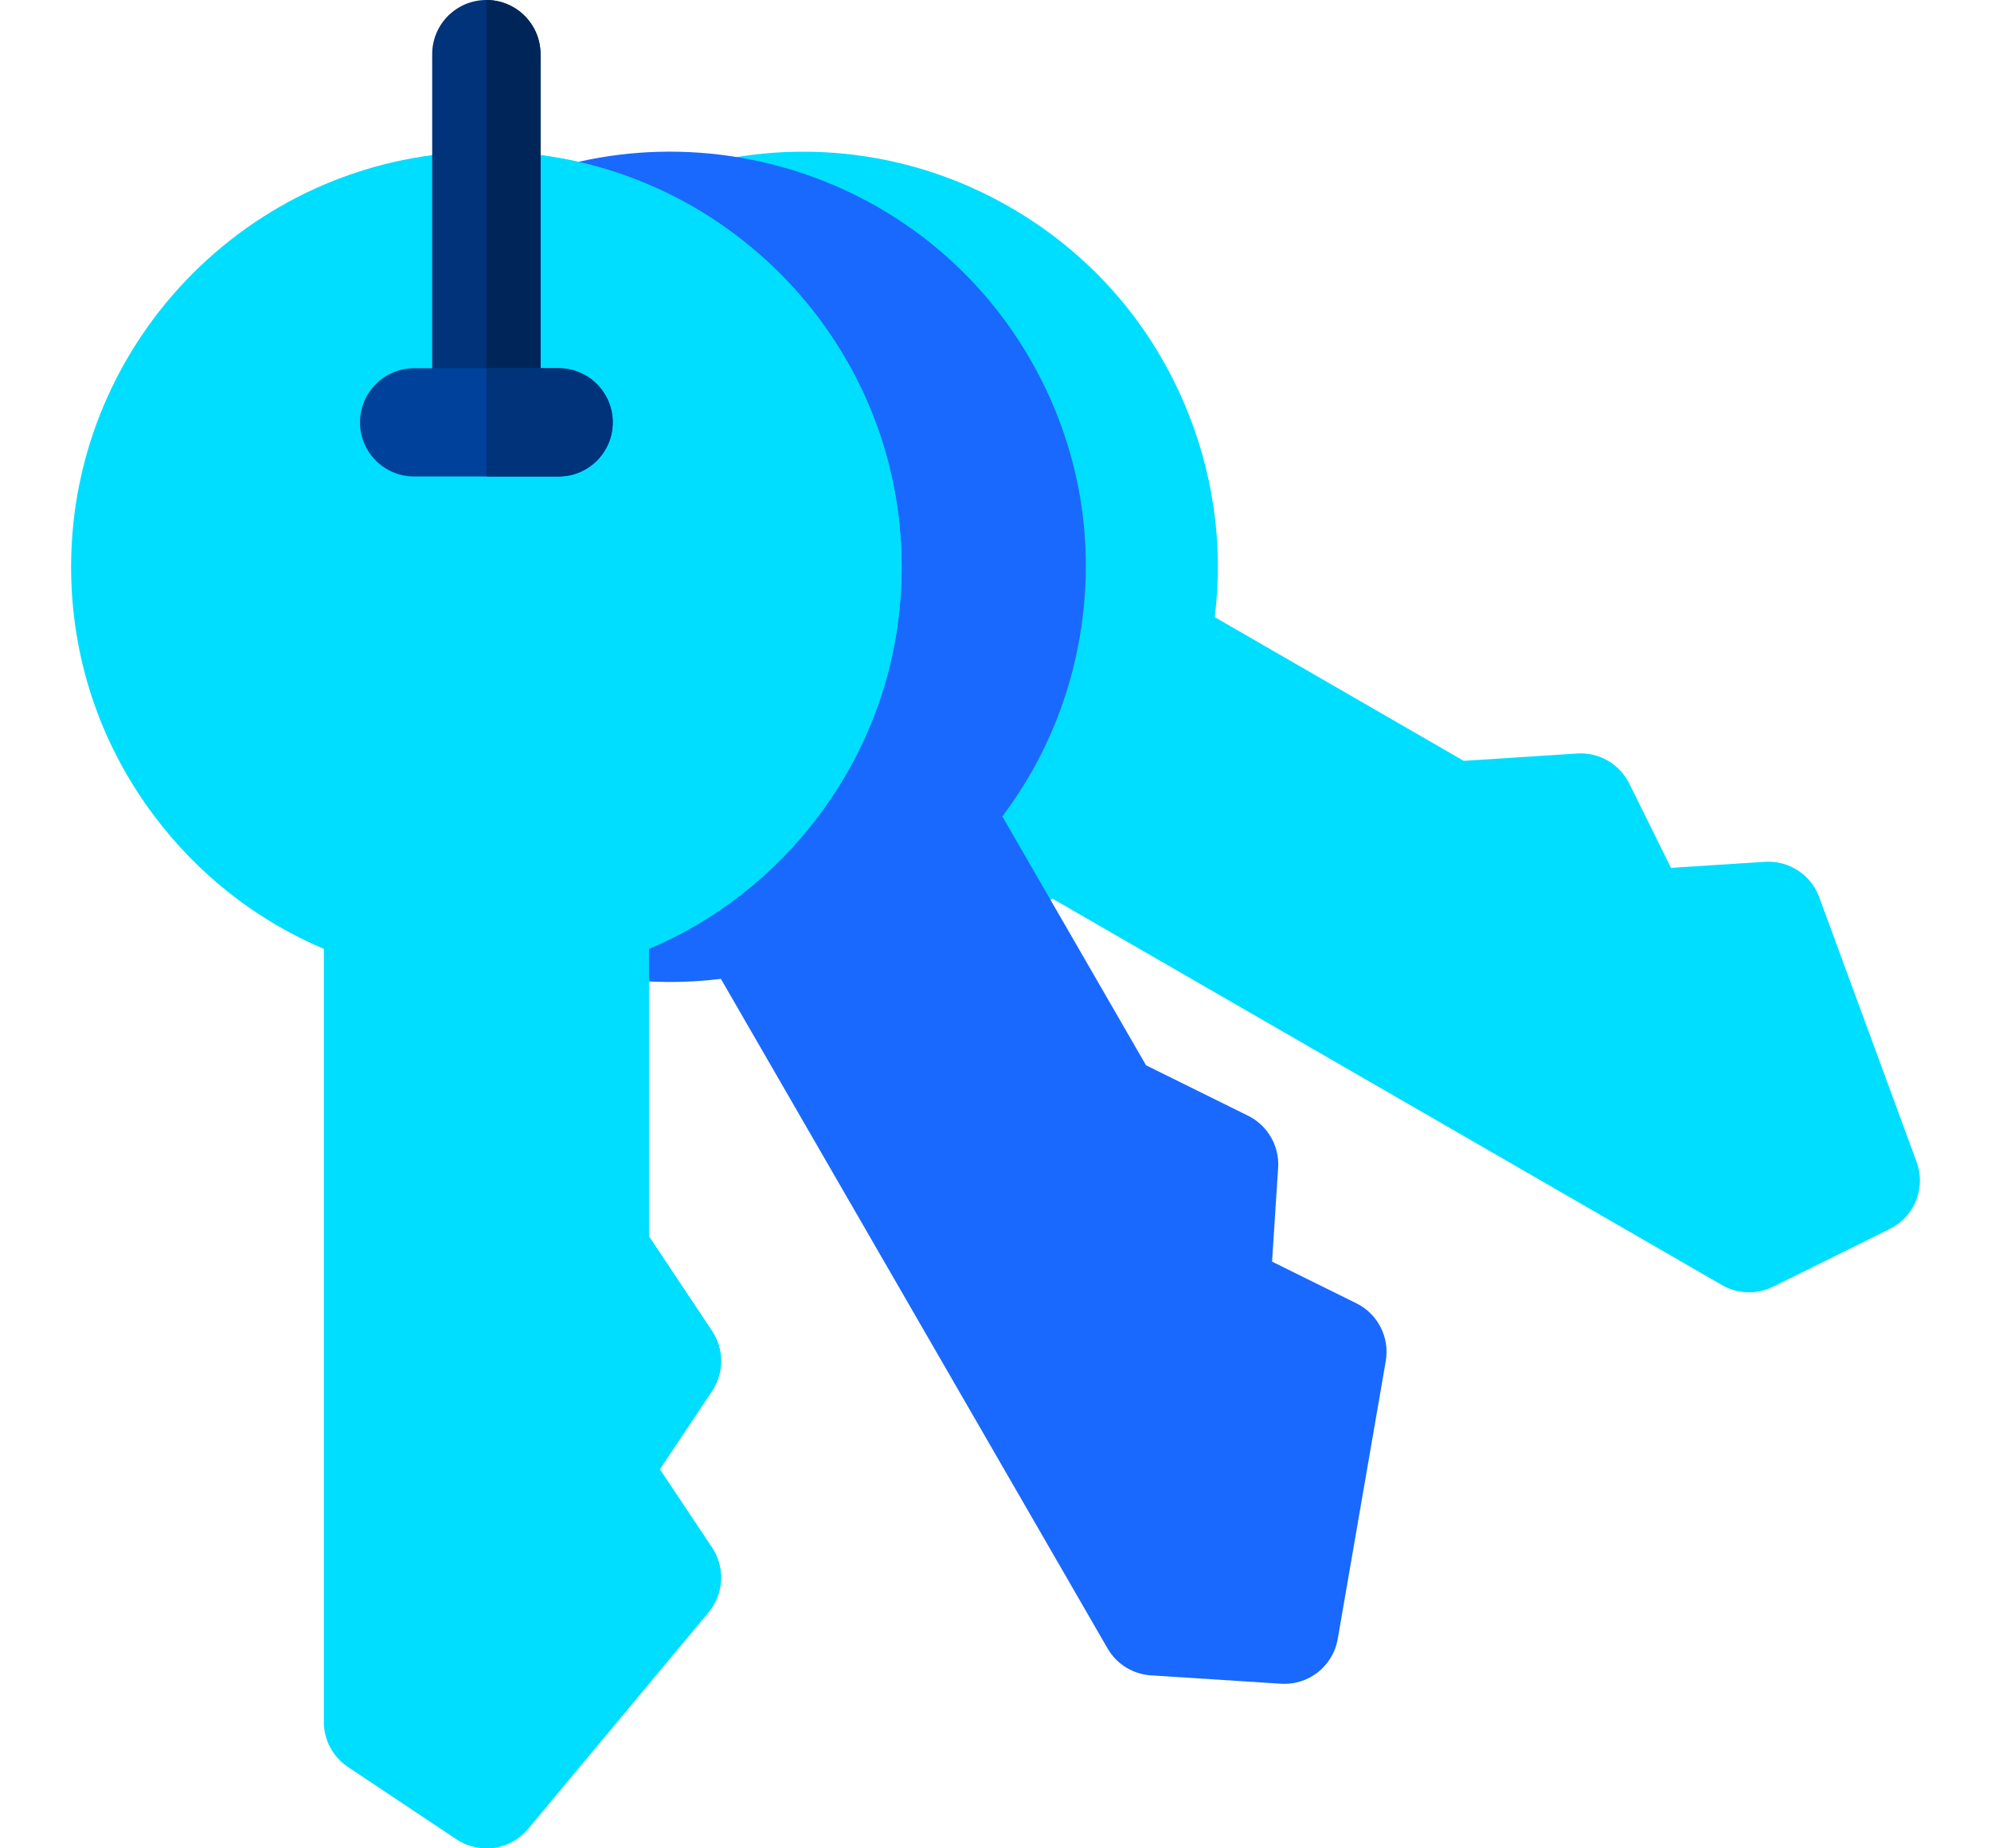 <svg width="84" height="78" viewBox="0 0 84 78" fill="none" xmlns="http://www.w3.org/2000/svg">
<path d="M80.693 50.96C80.474 51.339 80.145 51.658 79.727 51.864L74.803 54.299C74.118 54.638 73.31 54.612 72.648 54.23L44.395 37.918C41.923 39.783 39.015 40.95 35.893 41.318C32.125 41.762 28.391 40.992 25.097 39.09C16.731 34.26 13.854 23.524 18.684 15.158C23.515 6.792 34.251 3.915 42.617 8.745C45.911 10.647 48.445 13.495 49.944 16.98C51.187 19.868 51.63 22.97 51.251 26.044L61.753 32.107L66.544 31.798C67.465 31.739 68.331 32.239 68.739 33.066L70.499 36.624L74.46 36.368C75.47 36.303 76.402 36.91 76.752 37.86L80.859 49.027C81.101 49.685 81.022 50.39 80.693 50.96Z" fill="#00DEFF"/>
<path d="M55.328 70.753C54.95 70.972 54.505 71.084 54.04 71.053L48.559 70.7C47.796 70.651 47.108 70.224 46.727 69.562L30.415 41.309C27.341 41.688 24.239 41.246 21.351 40.003C17.866 38.504 15.018 35.97 13.116 32.675C8.286 24.309 11.163 13.573 19.529 8.743C27.895 3.913 38.631 6.79 43.461 15.156C45.363 18.45 46.133 22.183 45.689 25.951C45.322 29.073 44.154 31.982 42.289 34.454L48.352 44.956L52.656 47.084C53.483 47.493 53.983 48.359 53.924 49.279L53.668 53.241L57.226 55C58.134 55.449 58.638 56.441 58.465 57.438L56.439 69.162C56.319 69.853 55.898 70.424 55.328 70.753Z" fill="#1969FF"/>
<path d="M20.518 78C20.081 78 19.64 77.875 19.252 77.616L14.682 74.569C14.046 74.146 13.664 73.432 13.664 72.668V40.044C10.813 38.836 8.348 36.901 6.468 34.381C4.199 31.34 3 27.722 3 23.918C3 14.258 10.859 6.398 20.52 6.398C30.18 6.398 38.039 14.258 38.039 23.918C38.039 27.722 36.84 31.34 34.571 34.382C32.691 36.901 30.226 38.836 27.375 40.044V52.172L30.038 56.166C30.55 56.934 30.55 57.934 30.038 58.701L27.836 62.004L30.038 65.307C30.599 66.149 30.54 67.26 29.892 68.037L22.275 77.178C21.826 77.717 21.176 78 20.518 78Z" fill="#00DEFF"/>
<path d="M22.275 77.178L29.892 68.037C30.54 67.26 30.599 66.149 30.038 65.307L27.836 62.004L30.038 58.701C30.55 57.934 30.55 56.933 30.038 56.166L27.375 52.171V40.044C30.226 38.836 32.691 36.901 34.571 34.381C36.84 31.34 38.039 27.722 38.039 23.918C38.039 14.258 30.18 6.398 20.52 6.398V78C21.177 77.999 21.826 77.716 22.275 77.178Z" fill="#00DEFF"/>
<path d="M18.234 17.824V2.285C18.234 1.023 19.258 0 20.52 0C21.782 0 22.805 1.023 22.805 2.285V17.824H18.234Z" fill="#00337A"/>
<path d="M22.805 17.824V2.285C22.805 1.023 21.782 0 20.52 0V17.824H22.805Z" fill="#002659"/>
<path d="M23.566 20.109H17.473C16.211 20.109 15.188 19.086 15.188 17.824C15.188 16.562 16.211 15.539 17.473 15.539H23.566C24.828 15.539 25.852 16.562 25.852 17.824C25.852 19.086 24.828 20.109 23.566 20.109Z" fill="#00429B"/>
<path d="M23.566 15.539H20.52V20.109H23.566C24.828 20.109 25.852 19.086 25.852 17.824C25.852 16.562 24.828 15.539 23.566 15.539Z" fill="#00337A"/>
</svg>
